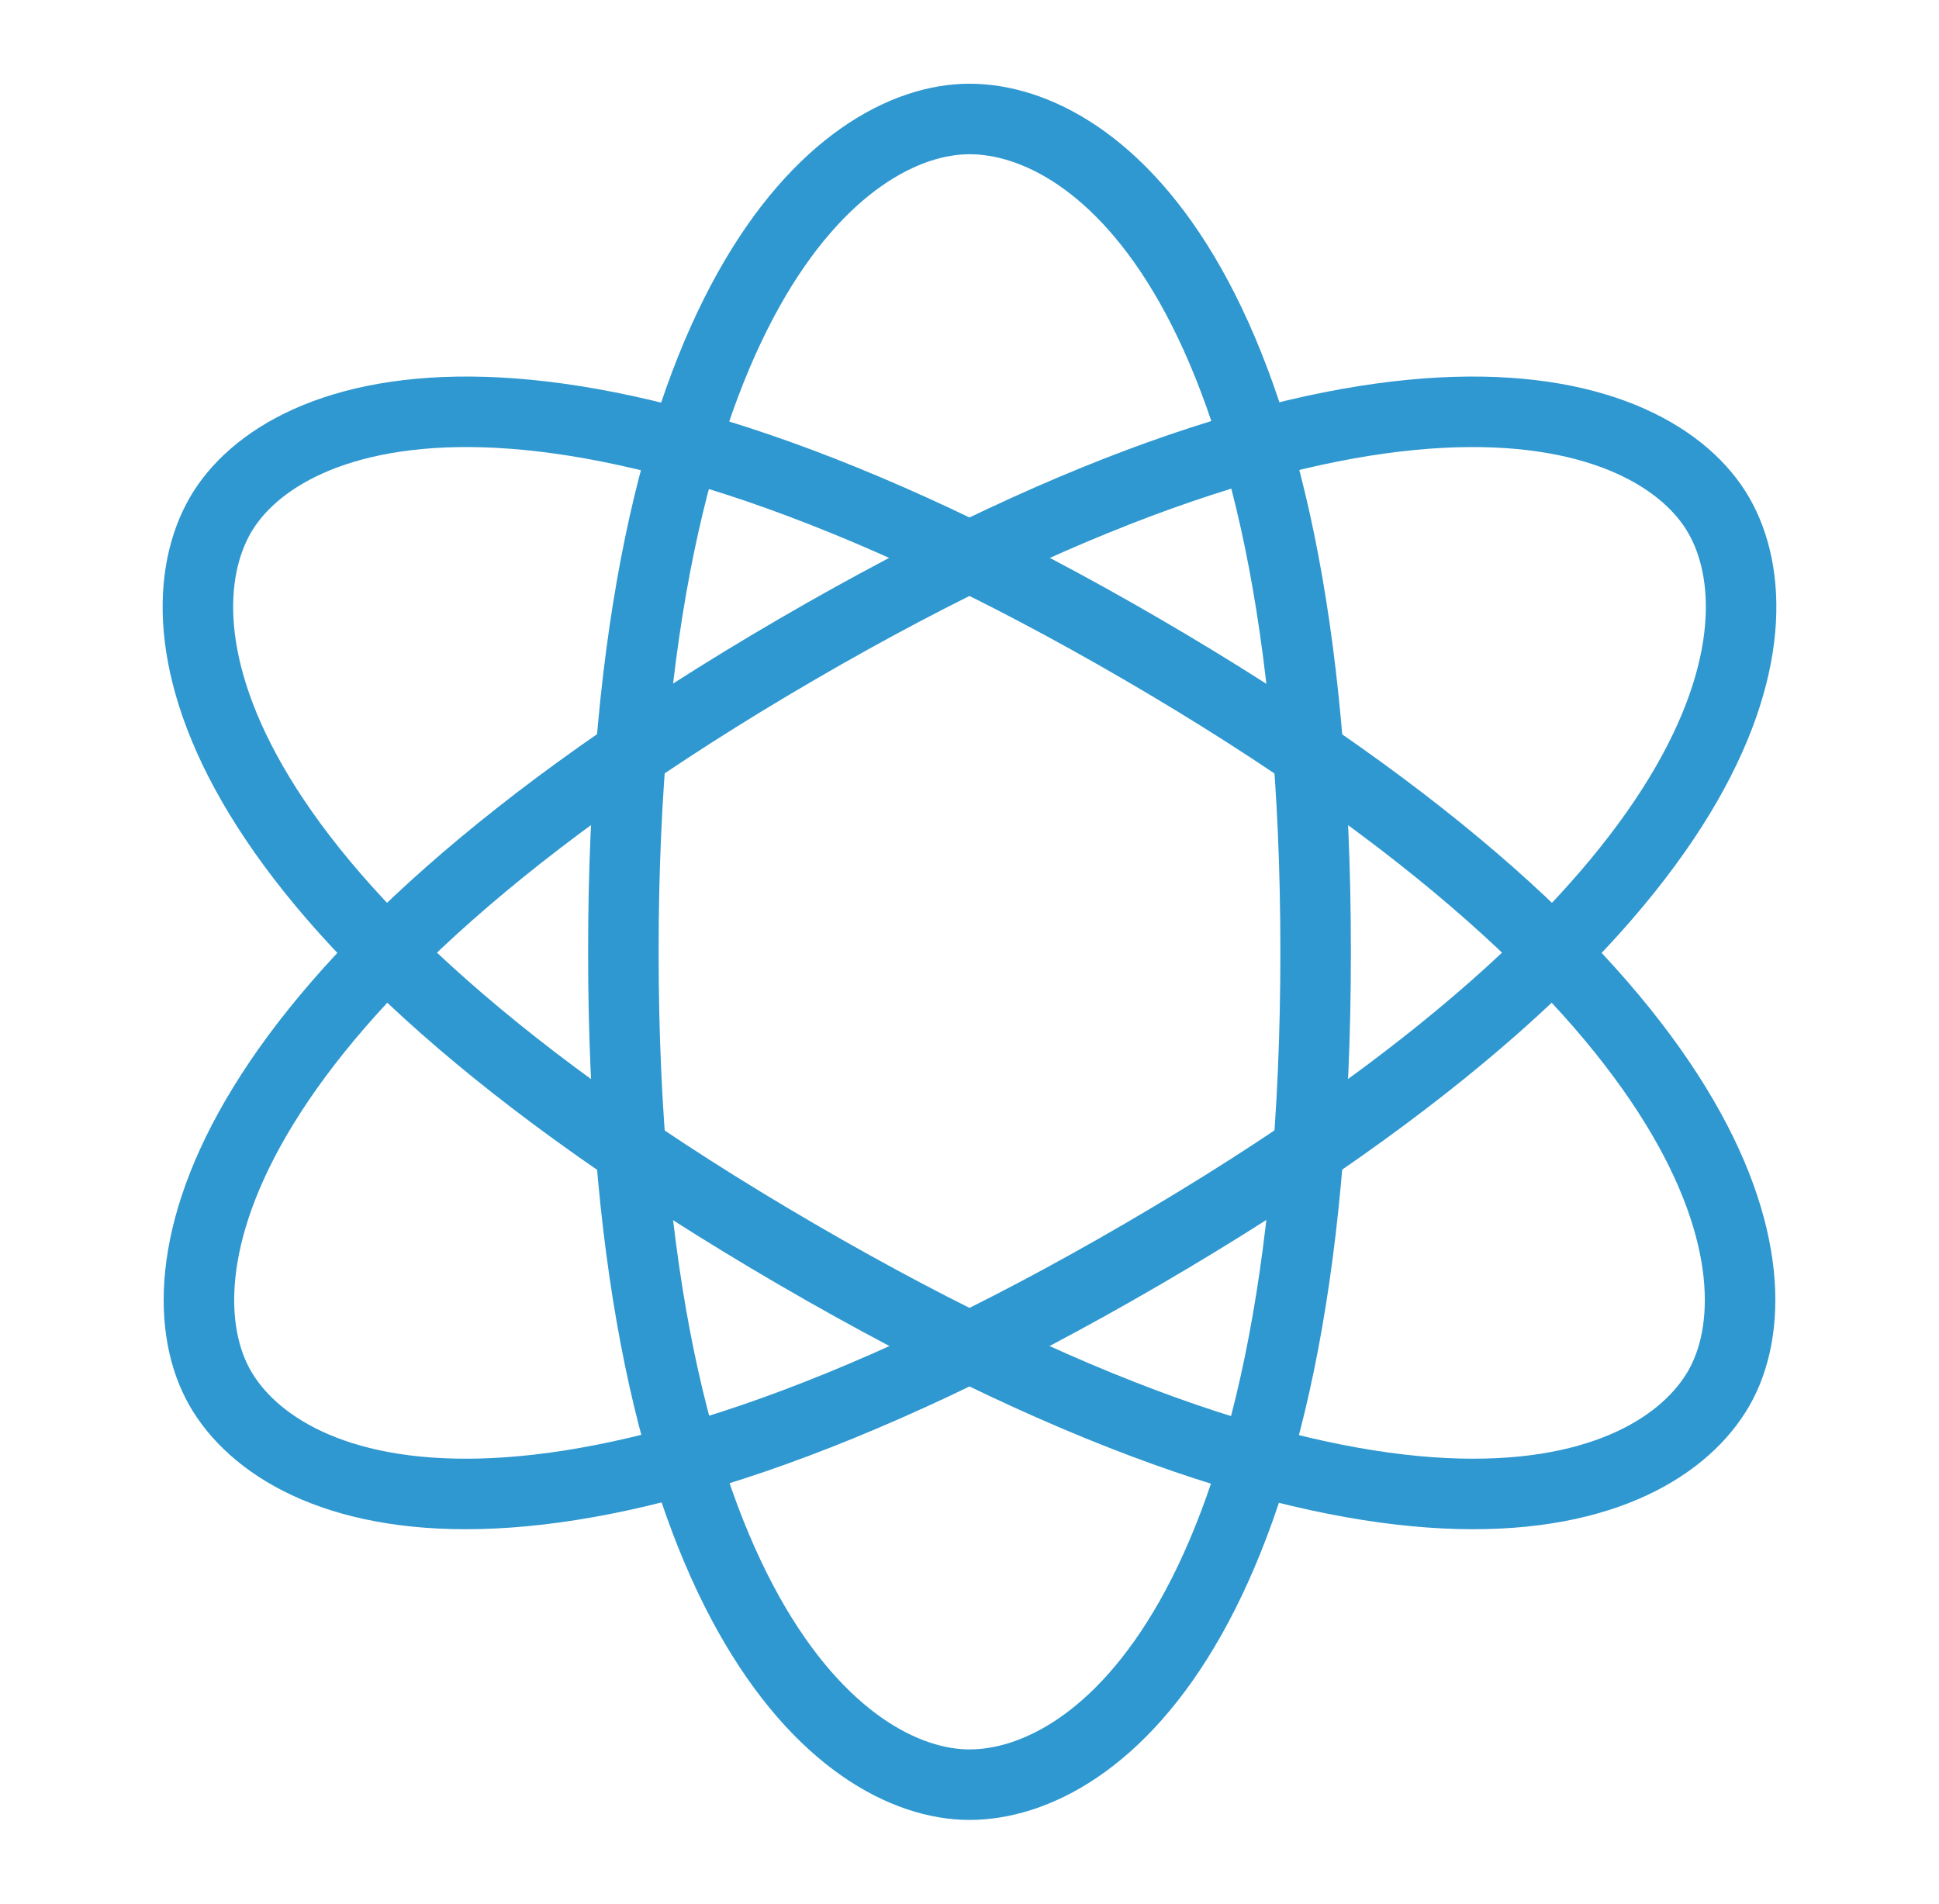 <svg width="55" height="54" viewBox="0 0 55 54" fill="none" xmlns="http://www.w3.org/2000/svg">
<path fill-rule="evenodd" clip-rule="evenodd" d="M27.5 50.625C31.123 50.625 37.318 45.9 37.318 27C37.318 8.1 31.123 3.375 27.5 3.375C23.877 3.375 17.682 8.418 17.682 27C17.682 45.582 23.877 50.625 27.5 50.625Z" stroke="#2F98D0" stroke-width="2" stroke-linecap="round" stroke-linejoin="round"/>
<path fill-rule="evenodd" clip-rule="evenodd" d="M6.243 39.375C8.055 42.539 15.404 45.474 32.409 35.574C49.415 25.674 50.569 17.789 48.757 14.625C46.946 11.461 39.31 8.693 22.591 18.427C5.872 28.16 4.432 36.211 6.243 39.375Z" stroke="#2F98D0" stroke-width="2" stroke-linecap="round" stroke-linejoin="round"/>
<path fill-rule="evenodd" clip-rule="evenodd" d="M6.243 14.625C4.431 17.789 5.585 25.674 22.591 35.574C39.596 45.474 46.945 42.539 48.757 39.375C50.569 36.211 49.128 28.16 32.409 18.427C15.69 8.693 8.054 11.461 6.243 14.625Z" stroke="#2F98D0" stroke-width="2" stroke-linecap="round" stroke-linejoin="round"/>
</svg>
